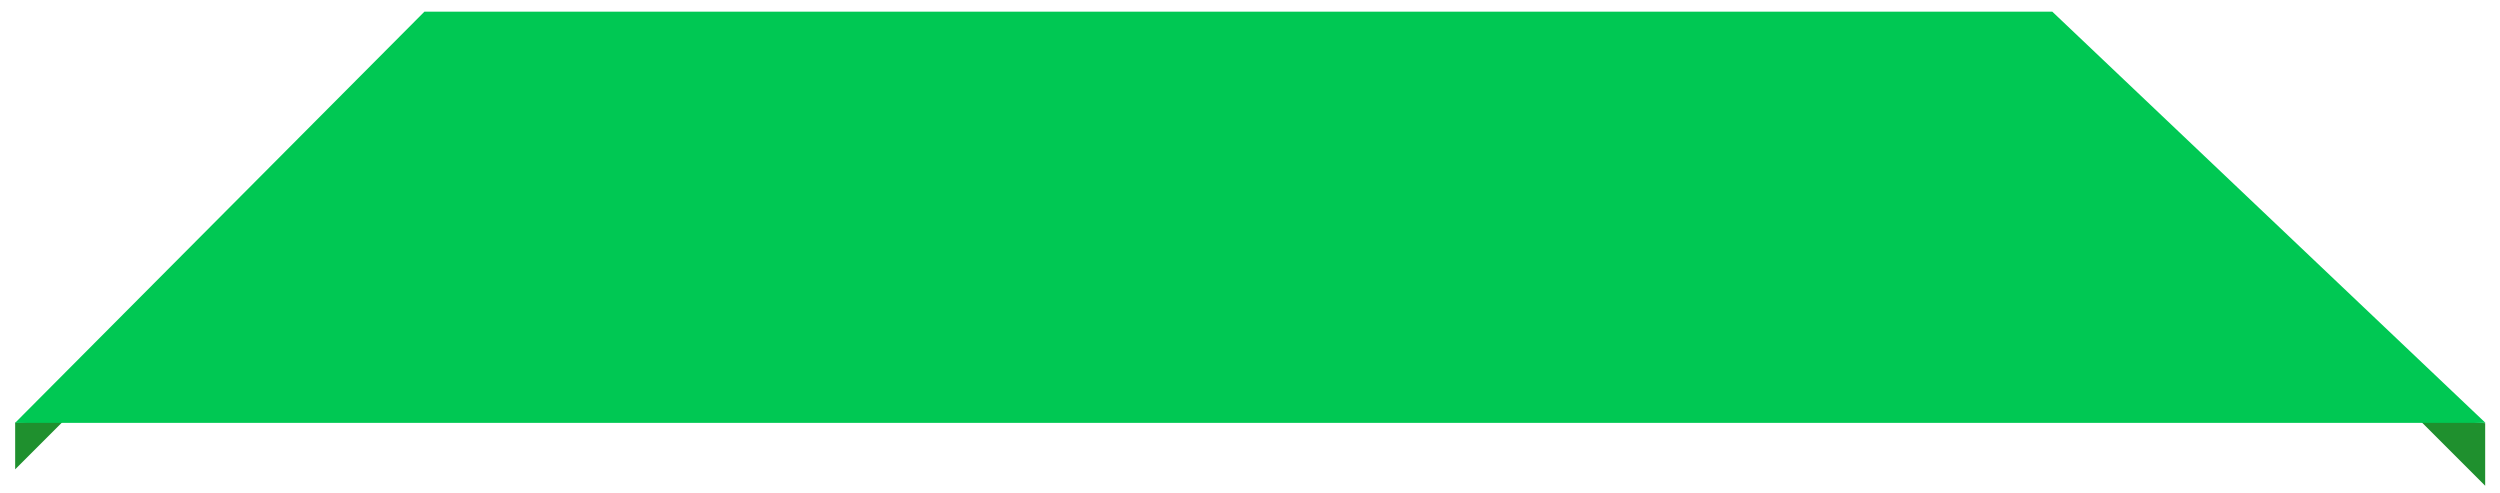 <?xml version="1.0" encoding="UTF-8"?>
<svg width="152px" height="30px" viewBox="0 0 152 30" version="1.1" xmlns="http://www.w3.org/2000/svg" xmlns:xlink="http://www.w3.org/1999/xlink">
    <!-- Generator: Sketch 48.1 (47250) - http://www.bohemiancoding.com/sketch -->
    <title>recommended-banner</title>
    <desc>Created with Sketch.</desc>
    <defs></defs>
    <g id="Sign-up-&gt;-1-Copy-4" stroke="none" stroke-width="1" fill="none" fill-rule="evenodd" transform="translate(-734, -255)">
        <g id="Group-4" transform="translate(734, 255)">
            <g id="Group-5">
                <polygon id="Path-2" fill="#1F902E" points="151.099 25.731 151.099 29.535 146.848 25.284"></polygon>
                <polygon id="Path-3" fill="#1F902E" points="0.922 25.694 3.912 25.545 0.922 28.535"></polygon>
                <polygon id="Rectangle-5" fill="#00C853" points="25.803 0.711 124.781 0.711 151.118 25.711 0.917 25.711"></polygon>
            </g>
        </g>
    </g>
</svg>